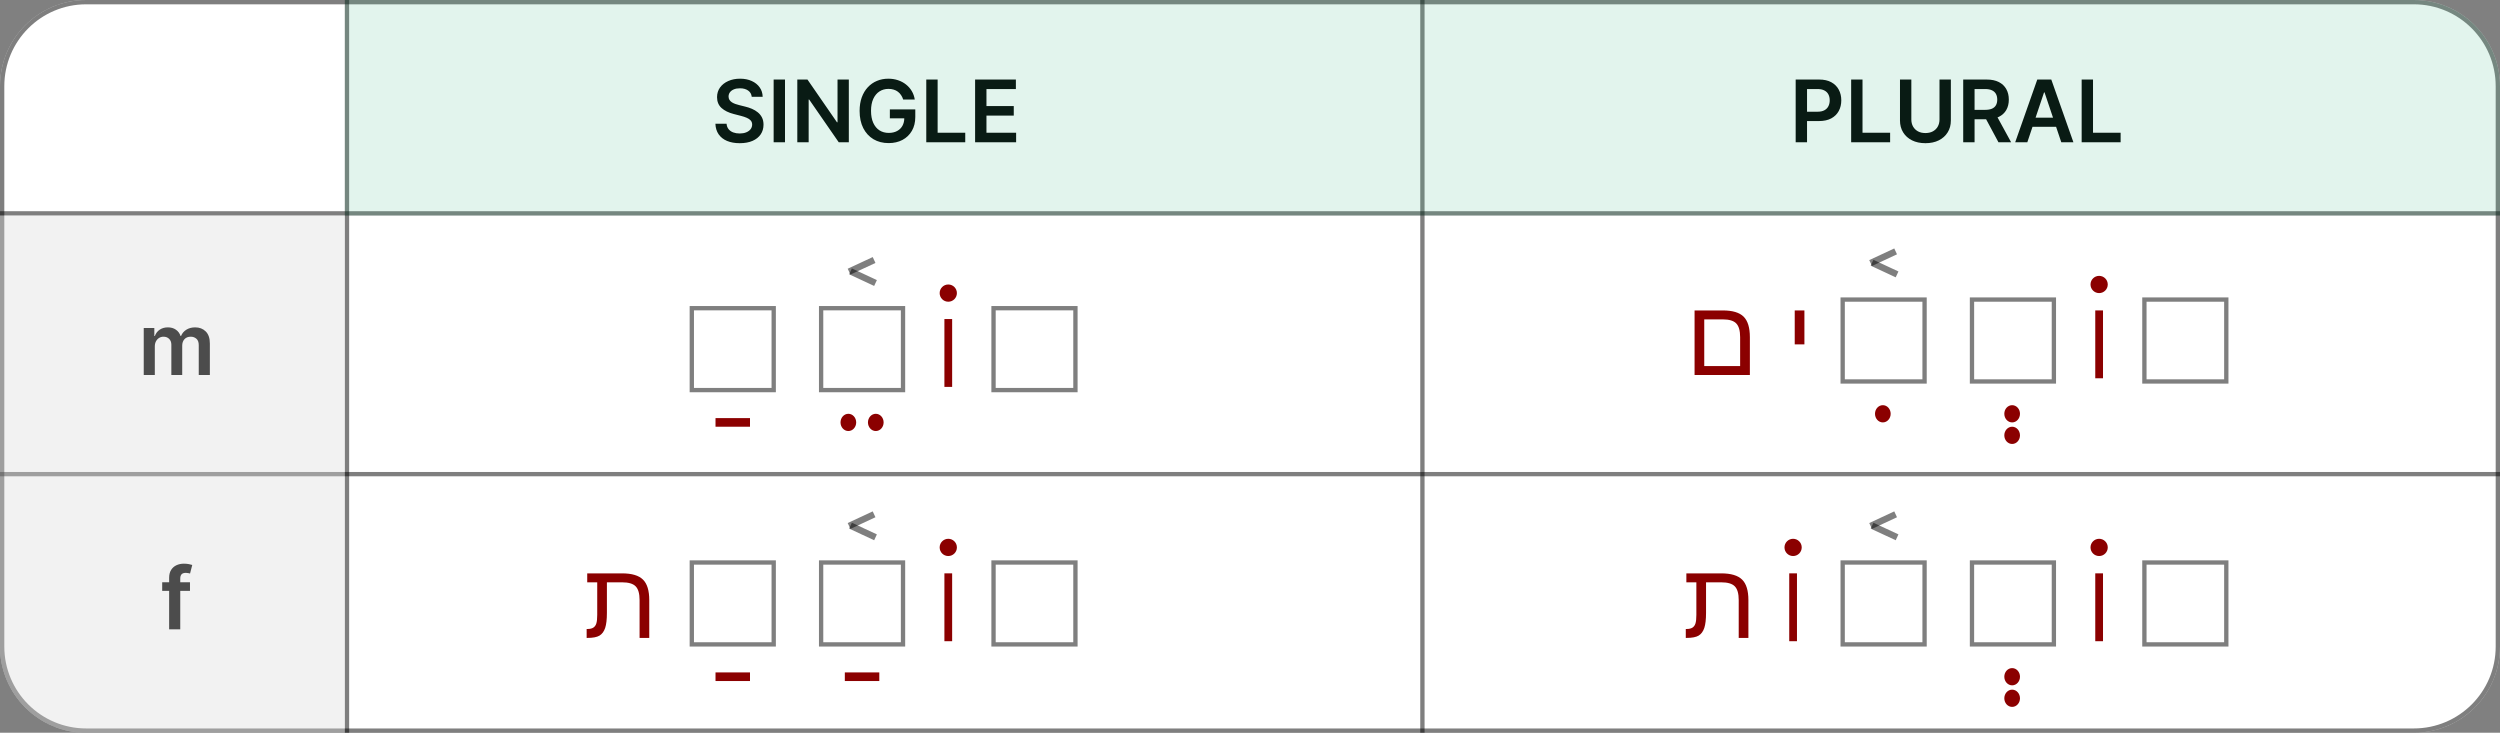 <svg width="580" height="170" viewBox="0 0 580 170" fill="none" xmlns="http://www.w3.org/2000/svg">
<rect x="0" y="0" width="580" height="170" fill="#808080" stroke="none"/>
<path d="M0 20C0 8.954 8.954 0 20 0H560C571.046 0 580 8.954 580 20V150C580 161.046 571.046 170 560 170H20C8.954 170 0 161.046 0 150V20Z" fill="white"/>
<path d="M20 0.5H560C570.77 0.5 579.5 9.23 579.5 20V150C579.5 160.77 570.77 169.5 560 169.5H20C9.23 169.5 0.5 160.77 0.5 150V20C0.5 9.23 9.23 0.5 20 0.5Z" stroke="black" stroke-opacity="0.5"/>
<path d="M0 110L580 110" stroke="black" stroke-opacity="0.5"/>
<line y1="49.5" x2="580" y2="49.5" stroke="black" stroke-opacity="0.5"/>
<path d="M330 1.85774e-08L330 170" stroke="black" stroke-opacity="0.5"/>
<line x1="80.5" y1="2.18557e-08" x2="80.5" y2="170" stroke="black" stroke-opacity="0.5"/>
<path d="M174.402 22.453C174.336 21.833 174.056 21.35 173.564 21.004C173.076 20.659 172.442 20.486 171.661 20.486C171.111 20.486 170.64 20.569 170.247 20.734C169.854 20.9 169.554 21.125 169.345 21.409C169.137 21.693 169.03 22.017 169.026 22.382C169.026 22.685 169.094 22.948 169.232 23.171C169.374 23.393 169.565 23.582 169.807 23.739C170.048 23.89 170.316 24.018 170.609 24.122C170.903 24.226 171.199 24.314 171.497 24.385L172.861 24.726C173.41 24.854 173.938 25.026 174.445 25.244C174.956 25.462 175.413 25.737 175.815 26.068C176.223 26.4 176.545 26.8 176.781 27.268C177.018 27.737 177.136 28.287 177.136 28.916C177.136 29.768 176.919 30.519 176.483 31.168C176.047 31.812 175.418 32.316 174.594 32.68C173.775 33.04 172.783 33.22 171.618 33.22C170.486 33.22 169.504 33.045 168.67 32.695C167.842 32.344 167.193 31.833 166.724 31.16C166.26 30.488 166.009 29.669 165.972 28.703H168.564C168.602 29.21 168.758 29.631 169.033 29.967C169.307 30.303 169.665 30.555 170.105 30.72C170.55 30.886 171.047 30.969 171.597 30.969C172.17 30.969 172.671 30.884 173.102 30.713C173.538 30.538 173.879 30.296 174.125 29.989C174.371 29.676 174.497 29.312 174.501 28.895C174.497 28.516 174.385 28.204 174.168 27.957C173.95 27.706 173.644 27.498 173.251 27.332C172.863 27.162 172.409 27.01 171.888 26.878L170.233 26.452C169.035 26.144 168.088 25.678 167.392 25.053C166.701 24.423 166.355 23.587 166.355 22.546C166.355 21.688 166.587 20.938 167.051 20.294C167.52 19.65 168.157 19.151 168.962 18.796C169.767 18.436 170.678 18.256 171.696 18.256C172.728 18.256 173.633 18.436 174.409 18.796C175.19 19.151 175.804 19.645 176.249 20.28C176.694 20.91 176.923 21.634 176.938 22.453H174.402ZM182.12 18.454V33H179.485V18.454H182.12ZM196.927 18.454V33H194.583L187.729 23.092H187.609V33H184.974V18.454H187.332L194.178 28.369H194.306V18.454H196.927ZM209.542 23.099C209.424 22.716 209.261 22.373 209.052 22.07C208.849 21.762 208.602 21.499 208.314 21.281C208.029 21.063 207.703 20.9 207.333 20.791C206.964 20.678 206.562 20.621 206.126 20.621C205.345 20.621 204.649 20.817 204.038 21.21C203.427 21.603 202.947 22.181 202.596 22.943C202.251 23.701 202.078 24.624 202.078 25.713C202.078 26.812 202.251 27.742 202.596 28.504C202.942 29.267 203.422 29.847 204.038 30.244C204.654 30.637 205.368 30.834 206.183 30.834C206.922 30.834 207.561 30.692 208.1 30.408C208.645 30.124 209.064 29.721 209.358 29.2C209.651 28.675 209.798 28.059 209.798 27.354L210.395 27.446H206.446V25.386H212.348V27.134C212.348 28.379 212.083 29.456 211.552 30.365C211.022 31.274 210.293 31.975 209.365 32.467C208.437 32.955 207.371 33.199 206.169 33.199C204.829 33.199 203.652 32.898 202.639 32.297C201.63 31.691 200.842 30.831 200.274 29.719C199.71 28.601 199.429 27.276 199.429 25.741C199.429 24.567 199.594 23.518 199.926 22.595C200.262 21.672 200.731 20.888 201.332 20.244C201.933 19.596 202.639 19.103 203.449 18.767C204.258 18.426 205.139 18.256 206.091 18.256C206.895 18.256 207.646 18.374 208.342 18.611C209.038 18.843 209.656 19.174 210.196 19.605C210.74 20.036 211.188 20.547 211.538 21.139C211.888 21.731 212.118 22.384 212.227 23.099H209.542ZM214.896 33V18.454H217.531V30.791H223.937V33H214.896ZM226.224 33V18.454H235.684V20.663H228.859V24.612H235.194V26.821H228.859V30.791H235.741V33H226.224Z" fill="black"/>
<path d="M416.597 33V18.454H422.051C423.169 18.454 424.106 18.663 424.864 19.079C425.626 19.496 426.201 20.069 426.59 20.798C426.983 21.523 427.179 22.347 427.179 23.27C427.179 24.203 426.983 25.031 426.59 25.756C426.197 26.48 425.617 27.051 424.85 27.467C424.083 27.879 423.138 28.085 422.016 28.085H418.401V25.919H421.661C422.314 25.919 422.849 25.805 423.266 25.578C423.682 25.351 423.99 25.038 424.189 24.641C424.393 24.243 424.494 23.786 424.494 23.27C424.494 22.754 424.393 22.299 424.189 21.906C423.99 21.513 423.68 21.208 423.259 20.99C422.842 20.767 422.305 20.656 421.646 20.656H419.232V33H416.597ZM429.468 33V18.454H432.103V30.791H438.509V33H429.468ZM449.965 18.454H452.6V27.957C452.6 28.999 452.354 29.915 451.861 30.706C451.374 31.497 450.687 32.115 449.802 32.56C448.916 33 447.882 33.22 446.698 33.22C445.51 33.22 444.473 33 443.587 32.56C442.702 32.115 442.015 31.497 441.528 30.706C441.04 29.915 440.796 28.999 440.796 27.957V18.454H443.431V27.737C443.431 28.343 443.564 28.883 443.829 29.357C444.099 29.83 444.477 30.202 444.965 30.472C445.453 30.737 446.03 30.869 446.698 30.869C447.366 30.869 447.943 30.737 448.431 30.472C448.923 30.202 449.302 29.83 449.567 29.357C449.832 28.883 449.965 28.343 449.965 27.737V18.454ZM455.464 33V18.454H460.919C462.036 18.454 462.973 18.649 463.731 19.037C464.493 19.425 465.069 19.97 465.457 20.671C465.85 21.366 466.046 22.178 466.046 23.107C466.046 24.039 465.847 24.849 465.45 25.535C465.057 26.217 464.477 26.745 463.71 27.119C462.943 27.489 462 27.673 460.883 27.673H456.998V25.486H460.528C461.181 25.486 461.716 25.396 462.133 25.216C462.55 25.031 462.857 24.764 463.056 24.413C463.26 24.058 463.362 23.623 463.362 23.107C463.362 22.59 463.26 22.15 463.056 21.785C462.853 21.416 462.543 21.137 462.126 20.947C461.709 20.753 461.172 20.656 460.514 20.656H458.099V33H455.464ZM462.978 26.409L466.579 33H463.639L460.102 26.409H462.978ZM470.34 33H467.527L472.648 18.454H475.901L481.029 33H478.216L474.331 21.438H474.218L470.34 33ZM470.432 27.297H478.102V29.413H470.432V27.297ZM482.944 33V18.454H485.579V30.791H491.986V33H482.944Z" fill="black"/>
<path d="M33.346 87V76.091H35.804V77.945H35.932C36.159 77.32 36.535 76.832 37.061 76.481C37.587 76.126 38.214 75.949 38.943 75.949C39.682 75.949 40.304 76.129 40.811 76.489C41.322 76.844 41.682 77.329 41.89 77.945H42.004C42.246 77.338 42.653 76.856 43.226 76.496C43.803 76.131 44.487 75.949 45.278 75.949C46.282 75.949 47.101 76.266 47.736 76.901C48.37 77.535 48.687 78.461 48.687 79.678V87H46.109V80.075C46.109 79.398 45.929 78.903 45.569 78.591C45.21 78.274 44.769 78.115 44.248 78.115C43.628 78.115 43.143 78.309 42.792 78.697C42.447 79.081 42.274 79.581 42.274 80.196V87H39.753V79.969C39.753 79.405 39.582 78.956 39.241 78.619C38.905 78.283 38.465 78.115 37.92 78.115C37.551 78.115 37.215 78.21 36.912 78.399C36.609 78.584 36.367 78.847 36.187 79.188C36.007 79.524 35.917 79.917 35.917 80.367V87H33.346Z" fill="black"/>
<path d="M44.077 135.091V137.08H37.628V135.091H44.077ZM39.24 146V134.061C39.24 133.327 39.392 132.716 39.695 132.229C40.003 131.741 40.415 131.376 40.931 131.135C41.447 130.893 42.02 130.773 42.65 130.773C43.095 130.773 43.49 130.808 43.836 130.879C44.181 130.95 44.437 131.014 44.603 131.071L44.091 133.06C43.982 133.027 43.845 132.993 43.679 132.96C43.514 132.922 43.329 132.903 43.125 132.903C42.647 132.903 42.309 133.019 42.11 133.251C41.916 133.479 41.819 133.805 41.819 134.232V146H39.24Z" fill="black"/>
<path d="M80 0H560C571.046 0 580 8.954 580 20V50H80V0Z" fill="#3EB489" fill-opacity="0.15"/>
<path d="M0 50H80V170H20C8.954 170 0 161.046 0 150V50Z" fill="#D9D9D9" fill-opacity="0.35"/>
<rect x="497" y="130" width="20" height="20" fill="white"/>
<rect x="497.5" y="130.5" width="19" height="19" stroke="black" stroke-opacity="0.5"/>
<rect x="457" y="130" width="20" height="20" fill="white"/>
<rect x="457.5" y="130.5" width="19" height="19" stroke="black" stroke-opacity="0.5"/>
<circle cx="416" cy="127" r="2" fill="#8B0000"/>
<path d="M487.898 133.018V148.76H486.102V133.018H487.898Z" fill="#8B0000"/>
<circle cx="487" cy="127" r="2" fill="#8B0000"/>
<path d="M395.399 145.681C395.122 146.503 394.683 147.097 394.081 147.463C393.478 147.821 392.53 148 391.236 148H391.102V145.925H391.31C391.871 145.925 392.319 145.819 392.652 145.607C392.978 145.396 393.21 145.074 393.348 144.643C393.486 144.204 393.556 143.54 393.556 142.653V135.097H391.236V133.022H399.33C401.576 133.022 403.187 133.502 404.164 134.462C405.14 135.415 405.628 137.001 405.628 139.223V148H403.382V139.199C403.382 137.701 403.077 136.643 402.467 136.025C401.865 135.406 400.811 135.097 399.305 135.097H395.802V142.202C395.802 143.699 395.667 144.859 395.399 145.681Z" fill="#8B0000"/>
<path d="M416.898 133.018V148.76H415.102V133.018H416.898Z" fill="#8B0000"/>
<rect x="427" y="130" width="20" height="20" fill="white"/>
<rect x="427.5" y="130.5" width="19" height="19" stroke="black" stroke-opacity="0.5"/>
<line x1="433.983" y1="122.026" x2="439.786" y2="119.32" stroke="black" stroke-opacity="0.5" stroke-width="1.5"/>
<line x1="434.317" y1="121.954" x2="440.12" y2="124.66" stroke="black" stroke-opacity="0.5" stroke-width="1.5"/>
<ellipse cx="466.818" cy="162" rx="1.818" ry="2" fill="#8B0000"/>
<ellipse cx="466.818" cy="157" rx="1.818" ry="2" fill="#8B0000"/>
<rect x="497" y="69" width="20" height="20" fill="white"/>
<rect x="497.5" y="69.5" width="19" height="19" stroke="black" stroke-opacity="0.5"/>
<rect x="457" y="69" width="20" height="20" fill="white"/>
<rect x="457.5" y="69.5" width="19" height="19" stroke="black" stroke-opacity="0.5"/>
<path d="M487.898 72.018V87.76H486.102V72.018H487.898Z" fill="#8B0000"/>
<circle cx="487" cy="66" r="2" fill="#8B0000"/>
<path d="M418.623 72.022V79.895H416.377V72.022H418.623Z" fill="#8B0000"/>
<ellipse cx="466.818" cy="101" rx="1.818" ry="2" fill="#8B0000"/>
<ellipse cx="466.818" cy="96" rx="1.818" ry="2" fill="#8B0000"/>
<ellipse cx="436.818" cy="96" rx="1.818" ry="2" fill="#8B0000"/>
<path d="M405.97 78.223V87H393.14V72.022H399.695C401.941 72.022 403.549 72.502 404.517 73.462C405.486 74.423 405.97 76.01 405.97 78.223ZM395.386 84.925H403.711V78.199C403.711 76.718 403.41 75.664 402.808 75.037C402.214 74.41 401.168 74.097 399.671 74.097H395.386V84.925Z" fill="#8B0000"/>
<rect x="427" y="69" width="20" height="20" fill="white"/>
<rect x="427.5" y="69.5" width="19" height="19" stroke="black" stroke-opacity="0.5"/>
<line x1="433.983" y1="61.026" x2="439.786" y2="58.32" stroke="black" stroke-opacity="0.5" stroke-width="1.5"/>
<line x1="434.317" y1="60.954" x2="440.12" y2="63.66" stroke="black" stroke-opacity="0.5" stroke-width="1.5"/>
<rect x="230" y="130" width="20" height="20" fill="white"/>
<rect x="230.5" y="130.5" width="19" height="19" stroke="black" stroke-opacity="0.5"/>
<rect x="190" y="130" width="20" height="20" fill="white"/>
<rect x="190.5" y="130.5" width="19" height="19" stroke="black" stroke-opacity="0.5"/>
<path d="M220.898 133.018V148.76H219.102V133.018H220.898Z" fill="#8B0000"/>
<circle cx="220" cy="127" r="2" fill="#8B0000"/>
<path d="M140.399 145.681C140.122 146.503 139.683 147.097 139.081 147.463C138.478 147.821 137.53 148 136.236 148H136.102V145.925H136.31C136.871 145.925 137.319 145.819 137.652 145.607C137.978 145.396 138.21 145.074 138.348 144.643C138.486 144.204 138.556 143.54 138.556 142.653V135.097H136.236V133.022H144.33C146.576 133.022 148.187 133.502 149.164 134.462C150.14 135.415 150.628 137.001 150.628 139.223V148H148.382V139.199C148.382 137.701 148.077 136.643 147.467 136.025C146.865 135.406 145.811 135.097 144.305 135.097H140.802V142.202C140.802 143.699 140.667 144.859 140.399 145.681Z" fill="#8B0000"/>
<rect x="160" y="130" width="20" height="20" fill="white"/>
<rect x="160.5" y="130.5" width="19" height="19" stroke="black" stroke-opacity="0.5"/>
<line x1="196.983" y1="122.026" x2="202.786" y2="119.32" stroke="black" stroke-opacity="0.5" stroke-width="1.5"/>
<line x1="197.317" y1="121.954" x2="203.12" y2="124.66" stroke="black" stroke-opacity="0.5" stroke-width="1.5"/>
<path d="M166 157H174" stroke="#8B0000" stroke-width="2"/>
<path d="M196 157H204" stroke="#8B0000" stroke-width="2"/>
<rect x="230" y="71" width="20" height="20" fill="white"/>
<rect x="230.5" y="71.5" width="19" height="19" stroke="black" stroke-opacity="0.5"/>
<rect x="190" y="71" width="20" height="20" fill="white"/>
<rect x="190.5" y="71.5" width="19" height="19" stroke="black" stroke-opacity="0.5"/>
<path d="M220.898 74.018V89.76H219.102V74.018H220.898Z" fill="#8B0000"/>
<circle cx="220" cy="68" r="2" fill="#8B0000"/>
<ellipse cx="196.818" cy="98" rx="1.818" ry="2" fill="#8B0000"/>
<ellipse cx="203.182" cy="98" rx="1.818" ry="2" fill="#8B0000"/>
<line x1="196.983" y1="63.026" x2="202.786" y2="60.32" stroke="black" stroke-opacity="0.5" stroke-width="1.5"/>
<line x1="197.317" y1="62.954" x2="203.12" y2="65.659" stroke="black" stroke-opacity="0.5" stroke-width="1.5"/>
<rect x="160" y="71" width="20" height="20" fill="white"/>
<rect x="160.5" y="71.5" width="19" height="19" stroke="black" stroke-opacity="0.5"/>
<path d="M166 98H174" stroke="#8B0000" stroke-width="2"/>
</svg>
